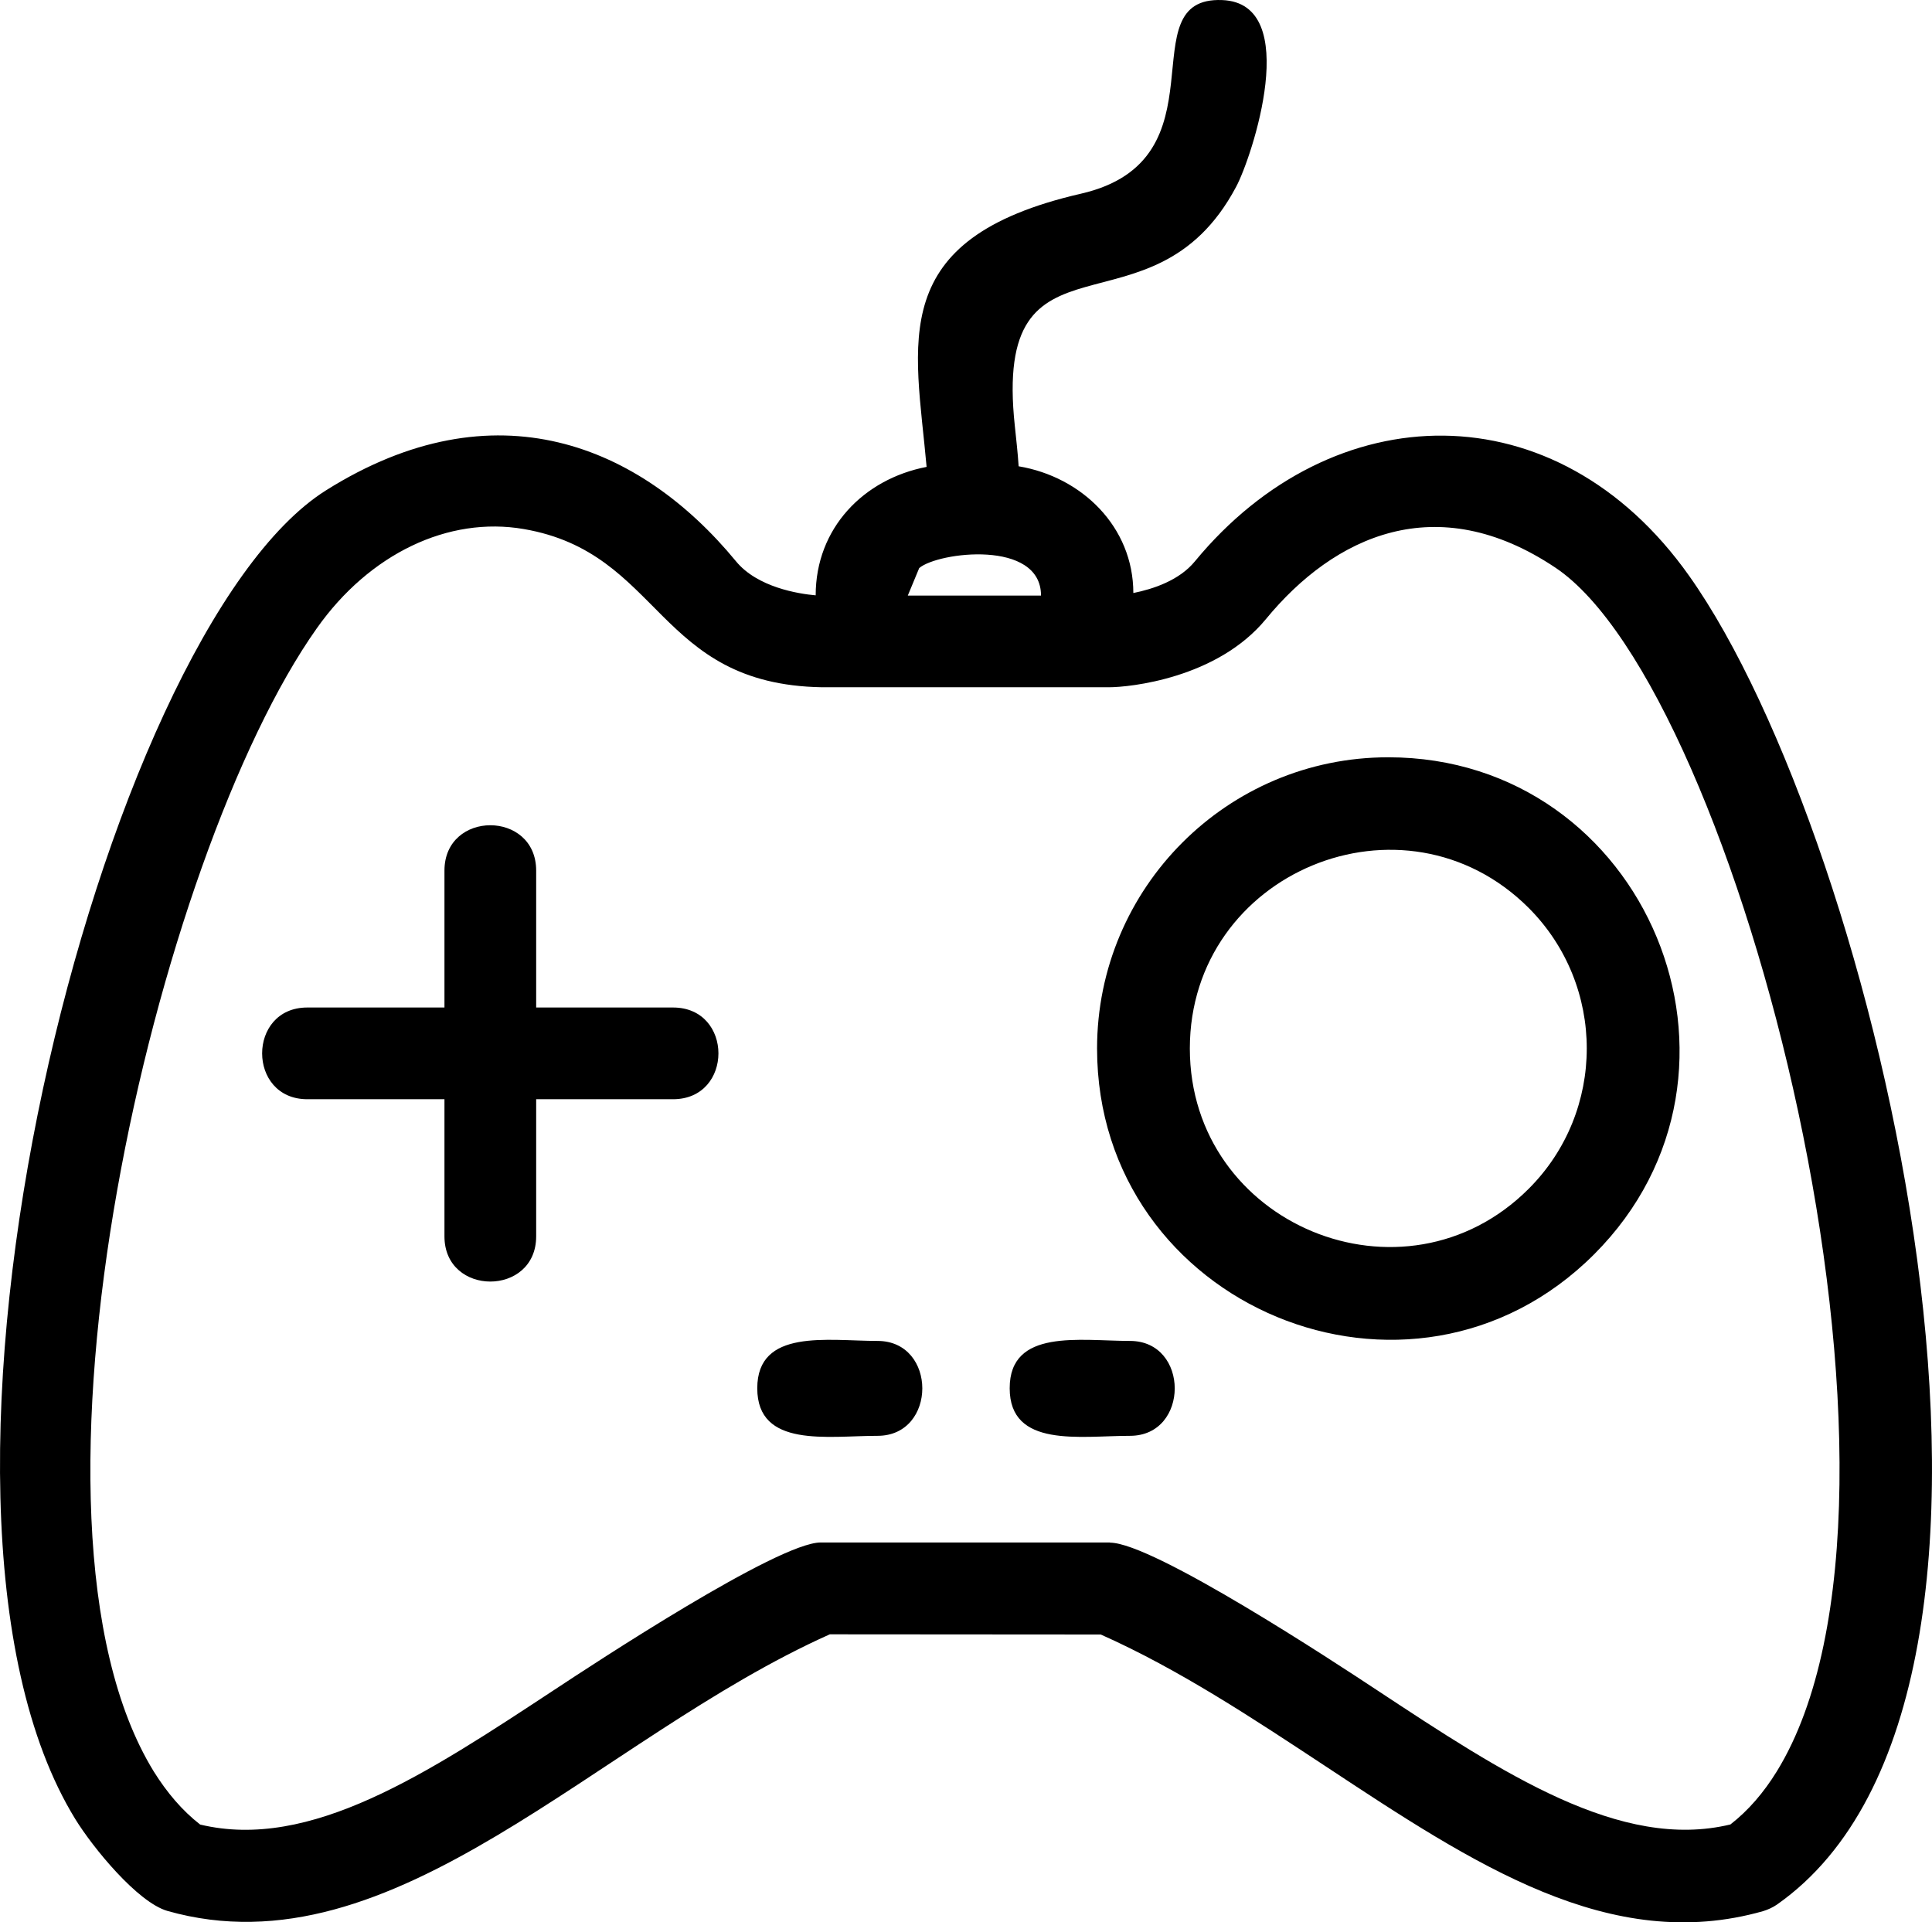 <?xml version="1.0" encoding="UTF-8"?>
<svg width="199px" height="198px" viewBox="0 0 199 198" version="1.1" xmlns="http://www.w3.org/2000/svg" xmlns:xlink="http://www.w3.org/1999/xlink">
    <!-- Generator: Sketch 63.1 (92452) - https://sketch.com -->
    <title>np_gaming-controller_1680937_000000</title>
    <desc>Created with Sketch.</desc>
    <g id="Page-1" stroke="none" stroke-width="1" fill="none" fill-rule="evenodd">
        <g id="mobile-2" transform="translate(-90, -1059)" fill="#000000" fill-rule="nonzero">
            <g id="Article-1" transform="translate(26, 981)">
                <g id="np_gaming-controller_1680937_000000" transform="translate(64, 78)">
                    <path d="M85.472,168.334 C61.454,179.069 40.65,203.466 17.244,196.825 C14.167,195.938 9.571,190.312 7.755,187.365 C-12.371,154.634 10.414,65.098 33.571,50.511 C50.964,39.573 65.946,45.836 75.798,57.8 C78.003,60.497 82.238,61.163 84.017,61.32 C84.017,54.4 88.956,49.338 95.442,48.09 C94.303,35.268 91.115,24.598 111.334,19.952 C126.493,16.478 116.088,-0.381 125.882,0.007 C134.259,0.321 128.912,16.303 127.318,19.25 C118.626,35.611 102.188,22.178 104.532,43.898 C104.671,45.237 104.829,46.595 104.922,48.027 C111.436,49.117 116.736,54.272 116.736,61.081 C118.765,60.674 121.471,59.787 123.084,57.81 C137.243,40.627 160.305,39.99 173.983,59.307 C193.312,86.568 214.272,174.221 183.045,196.161 C182.591,196.475 182.11,196.688 181.609,196.845 C165.875,201.316 151.874,192.06 136.51,181.907 C129.134,177.047 121.443,171.939 113.381,168.354 L85.472,168.334 Z M57.153,174.016 C61.137,171.383 80.142,158.874 84.535,158.874 L114.334,158.874 L114.334,158.893 C118.772,158.893 137.666,171.328 141.716,174.007 C154.892,182.7 166.92,190.645 178.235,187.919 C180.079,186.487 181.673,184.631 183.016,182.45 C200.474,154.108 179.06,71.055 160.203,58.464 C147.953,50.27 137.417,55.221 130.385,63.776 C125.353,69.882 116.337,70.787 114.224,70.787 L84.655,70.787 C67.578,70.492 68.199,56.939 53.948,54.491 C46.183,53.152 38.056,57.032 32.635,64.709 C16.132,87.998 -0.103,156.536 15.836,182.459 C17.198,184.639 18.773,186.496 20.617,187.928 C31.95,190.644 43.968,182.699 57.153,174.015 L57.153,174.016 Z M93.504,61.346 L107.227,61.346 C107.227,55.535 96.617,56.856 94.681,58.51 L93.504,61.346 Z" id="Shape"></path>
                    <path d="M142.983,78 C169.619,78 183.044,110.353 164.193,129.199 C145.342,148.045 113,134.605 113,107.994 C113,91.441 126.425,78.001 142.982,78.001 L142.983,78 Z M157.462,93.519 C144.614,80.694 122.556,89.828 122.556,107.994 C122.556,126.151 144.614,135.287 157.462,122.441 C165.433,114.472 165.433,101.516 157.462,93.519 L157.462,93.519 Z" id="Shape"></path>
                    <path d="M45.78,89.677 C45.78,83.441 55.227,83.441 55.227,89.677 L55.227,103.773 L69.323,103.773 C75.559,103.773 75.559,113.22 69.323,113.22 L55.227,113.22 L55.227,127.344 C55.227,133.552 45.78,133.552 45.78,127.344 L45.78,113.22 L31.656,113.22 C25.448,113.22 25.448,103.773 31.656,103.773 L45.78,103.773 L45.78,89.677 Z" id="Path"></path>
                    <path d="M90.389,138.115 C96.537,138.115 96.537,147.889 90.389,147.889 C85.245,147.889 78,149.177 78,142.992 C78,136.808 85.245,138.115 90.389,138.115 Z" id="Path"></path>
                    <path d="M116.389,138.115 C122.537,138.115 122.537,147.889 116.389,147.889 C111.245,147.889 104,149.177 104,142.992 C103.991,136.808 111.245,138.115 116.389,138.115 Z" id="Path"></path>
                </g>
            </g>
        </g>
    </g>
</svg>